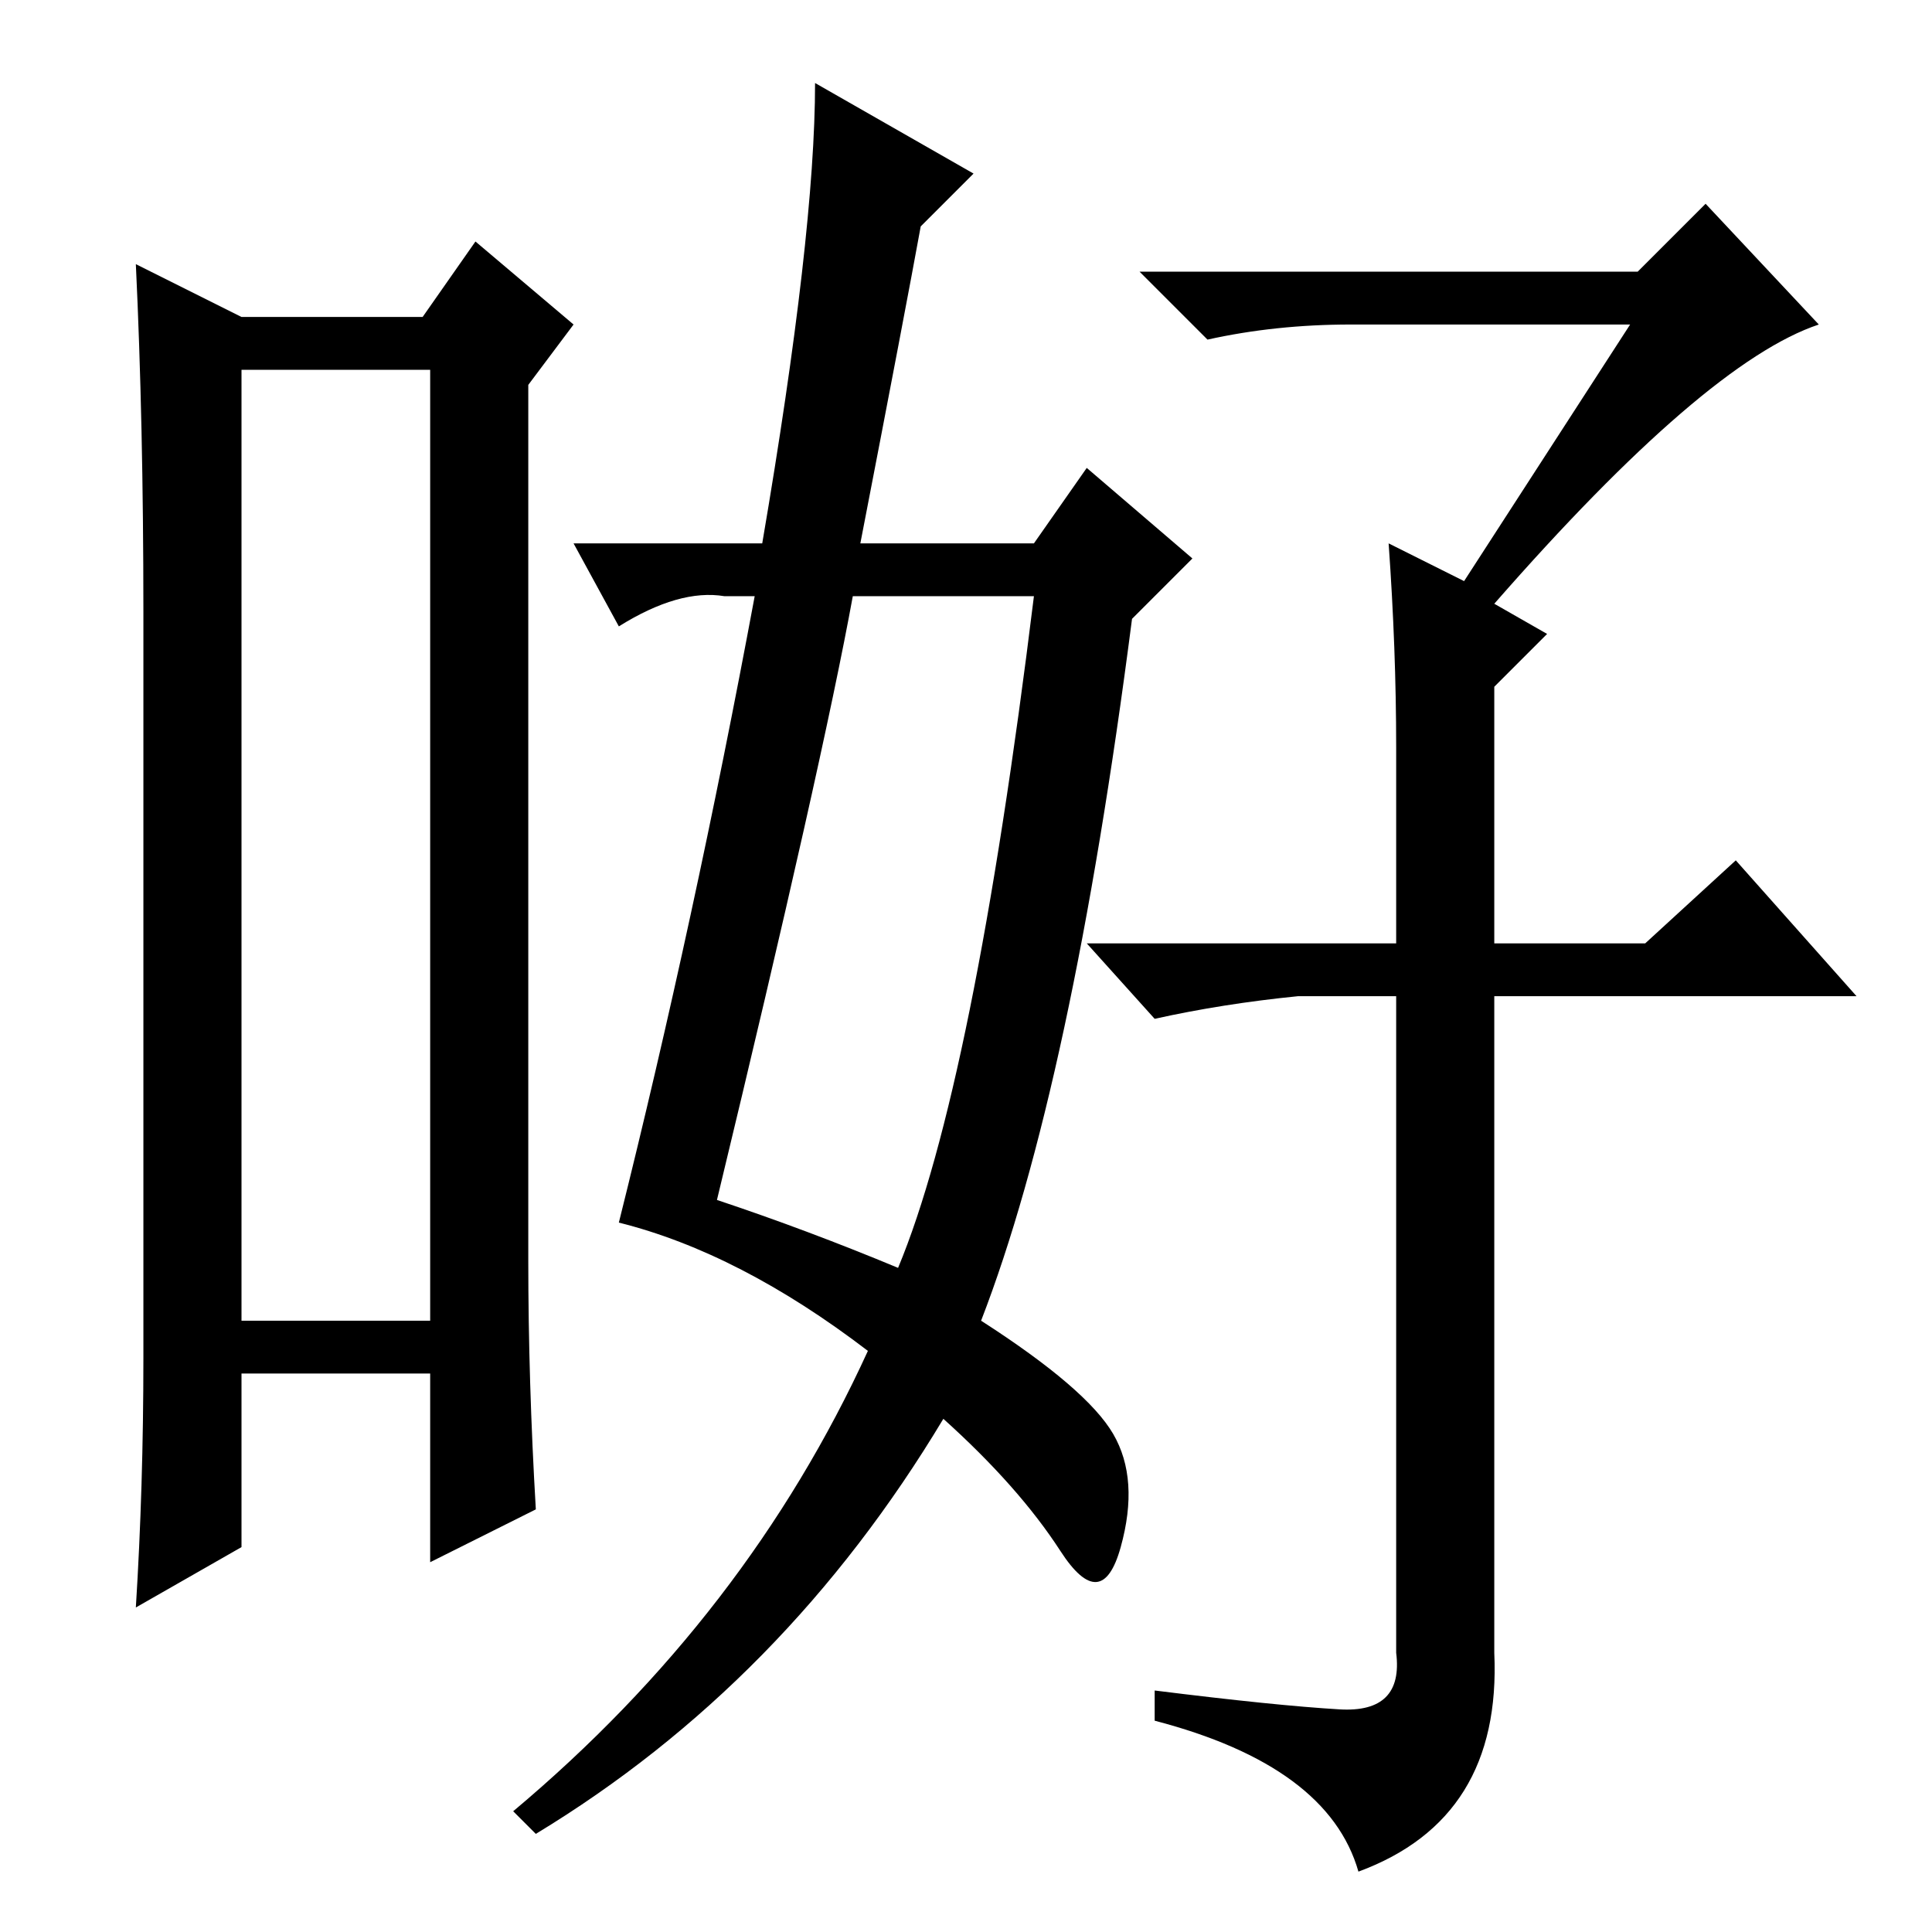<?xml version="1.0" standalone="no"?>
<!DOCTYPE svg PUBLIC "-//W3C//DTD SVG 1.1//EN" "http://www.w3.org/Graphics/SVG/1.1/DTD/svg11.dtd" >
<svg xmlns="http://www.w3.org/2000/svg" xmlns:xlink="http://www.w3.org/1999/xlink" version="1.1" viewBox="0 -36 256 256">
  <g transform="matrix(1 0 0 -1 0 220)">
   <path fill="currentColor"
d="M32 207v-126h25v126h-25zM19 76v99q0 25 -1 46l14 -7h24l7 10l13 -11l-6 -8v-116q0 -16 1 -33l-14 -7v25h-25v-23l-14 -8q1 16 1 33zM95 97q12 -4 24 -9q10 24 18 89h-24q-4 -22 -18 -80zM122 226q-2 -11 -8 -42h23l7 10l14 -12l-8 -8q-8 -62 -20 -93q14 -9 17.5 -15
t1 -15t-8 -0.5t-15.5 17.5q-21 -35 -54 -55l-3 3q31 26 47 61q-17 13 -33 17q10 40 18 83h-4q-6 1 -14 -4l-6 11h25q7 41 7 61l21 -12zM194 179l22 34h-37q-10 0 -19 -2l-9 9h66l9 9l15 -16q-15 -5 -43 -37l7 -4l-7 -7v-34h20l12 11l16 -18h-48v-87q1 -22 -18 -29
q-4 14 -27 20v4q16 -2 24.5 -2.5t7.5 7.5v87h-13q-10 -1 -19 -3l-9 10h41v26q0 13 -1 27z" />
  </g>

</svg>
